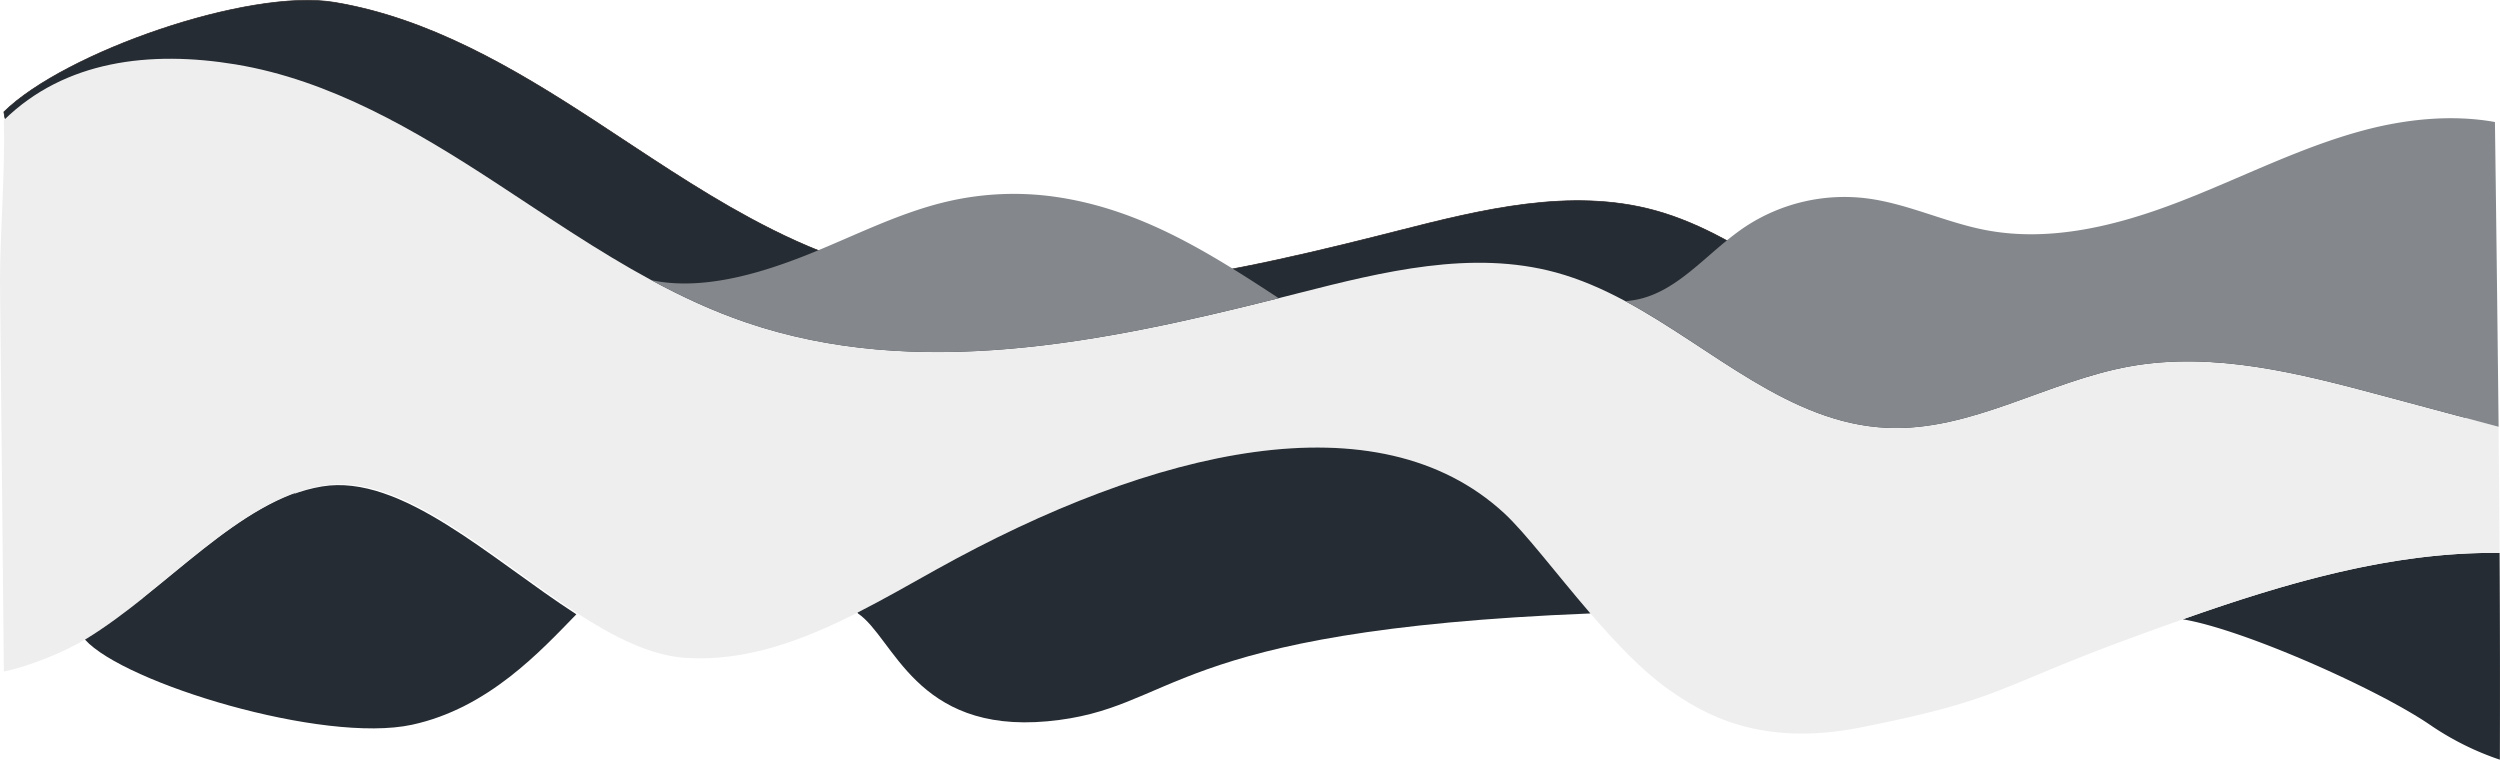<svg id="Layer_1" data-name="Layer 1" xmlns="http://www.w3.org/2000/svg" viewBox="0 0 1896.43 576.29"><defs><style>.cls-1,.cls-2{fill:#262c33;}.cls-1{stroke:#231f20;stroke-linecap:round;stroke-linejoin:round;stroke-width:0.5px;}.cls-3{fill:#eee;}.cls-4{fill:#84888c;}</style></defs><path class="cls-1" d="M1870.08,249.76V378.25c-57.21,3.16-70.63,20.26-139.19,44.45h0c-13.08,4.61-26.08,9.33-39,14.06-103.74,37.95-97.18,46.53-205.53,68.05-76.7,15.22-119.71-10.44-146.41-29.49-19.43-13.86-39.54-35.14-58.39-57.05h0c-25.83-30-49.29-61.19-65.36-76-95.89-88.49-264.93-49.81-431.4,43-19.4,10.82-39.1,22.15-59.2,32.35-41.7,21.17-85.11,37.48-131.07,34.25-26-1.83-53.37-15.6-81.24-33.61-65-42-132.81-106.95-192.9-97.05C257,331.65,202.46,399.92,140.55,437.47c-17.05,10.34-34.66,18.35-53.18,22.17l-1.54-36.75c.54-3.09,1.07-6.17,1.54-9.23,1.86-12.06-.36-24.15-3.44-36.25L75.08,165.9c.11-38.31-68-42.74-71.89-81C49.38,39.55,189-9,253.85,1.76,325.57,13.66,390,51.63,450.91,91.37c38.86,25.37,77.46,52,118.18,74,23.06,12.5,46.82,23.53,71.69,32,129.54,44.34,271,15.27,404.31-18.29q7.61-1.92,15.17-3.85c64-16.3,131.38-33,195.07-15.65,18.32,5,35.71,12.64,52.59,21.71,66.2,35.57,124.37,92.86,198.79,96.12,63.51,2.78,121.34-35.32,183.9-46.6C1750.32,220.09,1811.19,234.15,1870.08,249.76Z" transform="translate(-0.25)"/><path class="cls-1" d="M1892,255.62l.1,0h0l-.1,0Z" transform="translate(-0.25)"/><path class="cls-1" d="M1892.81,255.83h0Z" transform="translate(-0.25)"/><path class="cls-1" d="M1893,255.88h0Z" transform="translate(-0.25)"/><path class="cls-2" d="M1896.37,419.44q.45,78.42.21,156.85a215.32,215.32,0,0,1-52.89-26.38c-39-26.75-141-72.38-187.63-80.12C1734.22,442.21,1815,418.44,1896.37,419.44Z" transform="translate(-0.25)"/><path class="cls-3" d="M1896.37,419.44c-81.42-1-162.15,22.77-240.31,50.35h0c-13.08,4.61-26.08,9.33-39,14.06-103.74,37.95-97.18,46.53-205.53,68-76.7,15.22-119.71-10.44-146.41-29.49-19.43-13.86-39.54-35.14-58.39-57h0c-25.83-30-49.29-61.19-65.36-76-95.89-88.49-264.93-49.81-431.4,43-19.4,10.82-39.1,22.15-59.2,32.35C609,485.88,565.63,502.19,519.67,499c-26-1.83-53.37-15.6-81.24-33.61-65-42-132.81-107-192.9-97.05C182.15,378.74,127.63,447,65.72,484.56c-17,10.34-44,21.05-62.54,24.87L.25,213c.11-38.31,4-82.75,2.93-121.84,46.19-45.35,111-53,175.84-42.3,71.72,11.9,136.19,49.87,197.06,89.61,38.86,25.37,77.46,52,118.18,74,23.06,12.5,46.82,23.53,71.69,32,129.54,44.34,271,15.27,404.31-18.29q7.61-1.92,15.17-3.85c64-16.3,131.38-33,195.07-15.65,18.32,5,35.71,12.64,52.59,21.71,66.2,35.57,124.37,92.86,198.79,96.12,63.51,2.78,121.34-35.32,183.9-46.6,64-11.54,129.27,5.42,192,22.25l87.8,23.54Q1896.1,371.59,1896.37,419.44Z" transform="translate(-0.25)"/><path class="cls-4" d="M1895.63,323.74l-87.8-23.54c-62.78-16.83-128.08-33.79-192-22.25-62.56,11.28-120.39,49.38-183.9,46.6-74.42-3.26-132.59-60.55-198.79-96.12,38-2.42,60.92-37.18,92.94-57.69a136.69,136.69,0,0,1,89.14-20.41c31.31,3.75,60.36,18.28,91.33,24.2,49.2,9.42,100-3.41,146.76-21.42s91.64-41.34,140-54.26c32.24-8.6,67-12.13,99.53-6.3Q1894.38,208.14,1895.63,323.74Z" transform="translate(-0.25)"/><path class="cls-2" d="M1141.34,389.34c16.07,14.83,39.53,46,65.36,76-325.38,13-312.68,72.73-412,81.82-100,9.15-116.37-63.36-143.64-81.82l-.33-.65c20.1-10.2,39.8-21.53,59.2-32.35C876.41,339.53,1045.45,300.85,1141.34,389.34Z" transform="translate(-0.25)"/><path class="cls-4" d="M970.26,226.21h0C836.94,259.78,695.49,288.85,566,244.51c-24.87-8.51-48.63-19.54-71.69-32,37.79,8.1,81.24-4.56,117.18-18.79s70.6-32.46,108.28-41.07a222.62,222.62,0,0,1,82.07-3.19C865.24,158.84,916.62,191,970.26,226.21Z" transform="translate(-0.25)"/><path class="cls-2" d="M437.46,466h0c-27,27.69-66.74,71.29-124.74,83.79-67.35,14.5-218.25-31.55-248-64.59C126.66,447.69,181.18,379.42,244.56,369,304.65,359.08,372.46,424.06,437.46,466Z" transform="translate(-0.25)"/><path class="cls-3" d="M1887.07,254.29h0Z" transform="translate(-0.25)"/><path class="cls-3" d="M1887.73,254.46h-.09l-.09,0h.06Z" transform="translate(-0.25)"/><path class="cls-3" d="M1892.25,255.68l.07,0h0Z" transform="translate(-0.25)"/><path class="cls-3" d="M1892.79,255.83h0A0,0,0,0,1,1892.79,255.83Z" transform="translate(-0.25)"/><path class="cls-3" d="M1892.81,255.83h0Z" transform="translate(-0.25)"/><path class="cls-3" d="M1893,255.88h0Z" transform="translate(-0.25)"/><path class="cls-3" d="M1892,255.62l.09,0-.1,0Z" transform="translate(-0.25)"/><path class="cls-3" d="M1892.32,255.7h0l0,0Z" transform="translate(-0.25)"/><path class="cls-3" d="M1887.1,254.3h0Z" transform="translate(-0.25)"/><path class="cls-3" d="M1892,255.62l.1,0h0l-.1,0Z" transform="translate(-0.25)"/><path class="cls-3" d="M1893,255.87h0Z" transform="translate(-0.25)"/><path class="cls-3" d="M1893,255.89h0Z" transform="translate(-0.25)"/></svg>